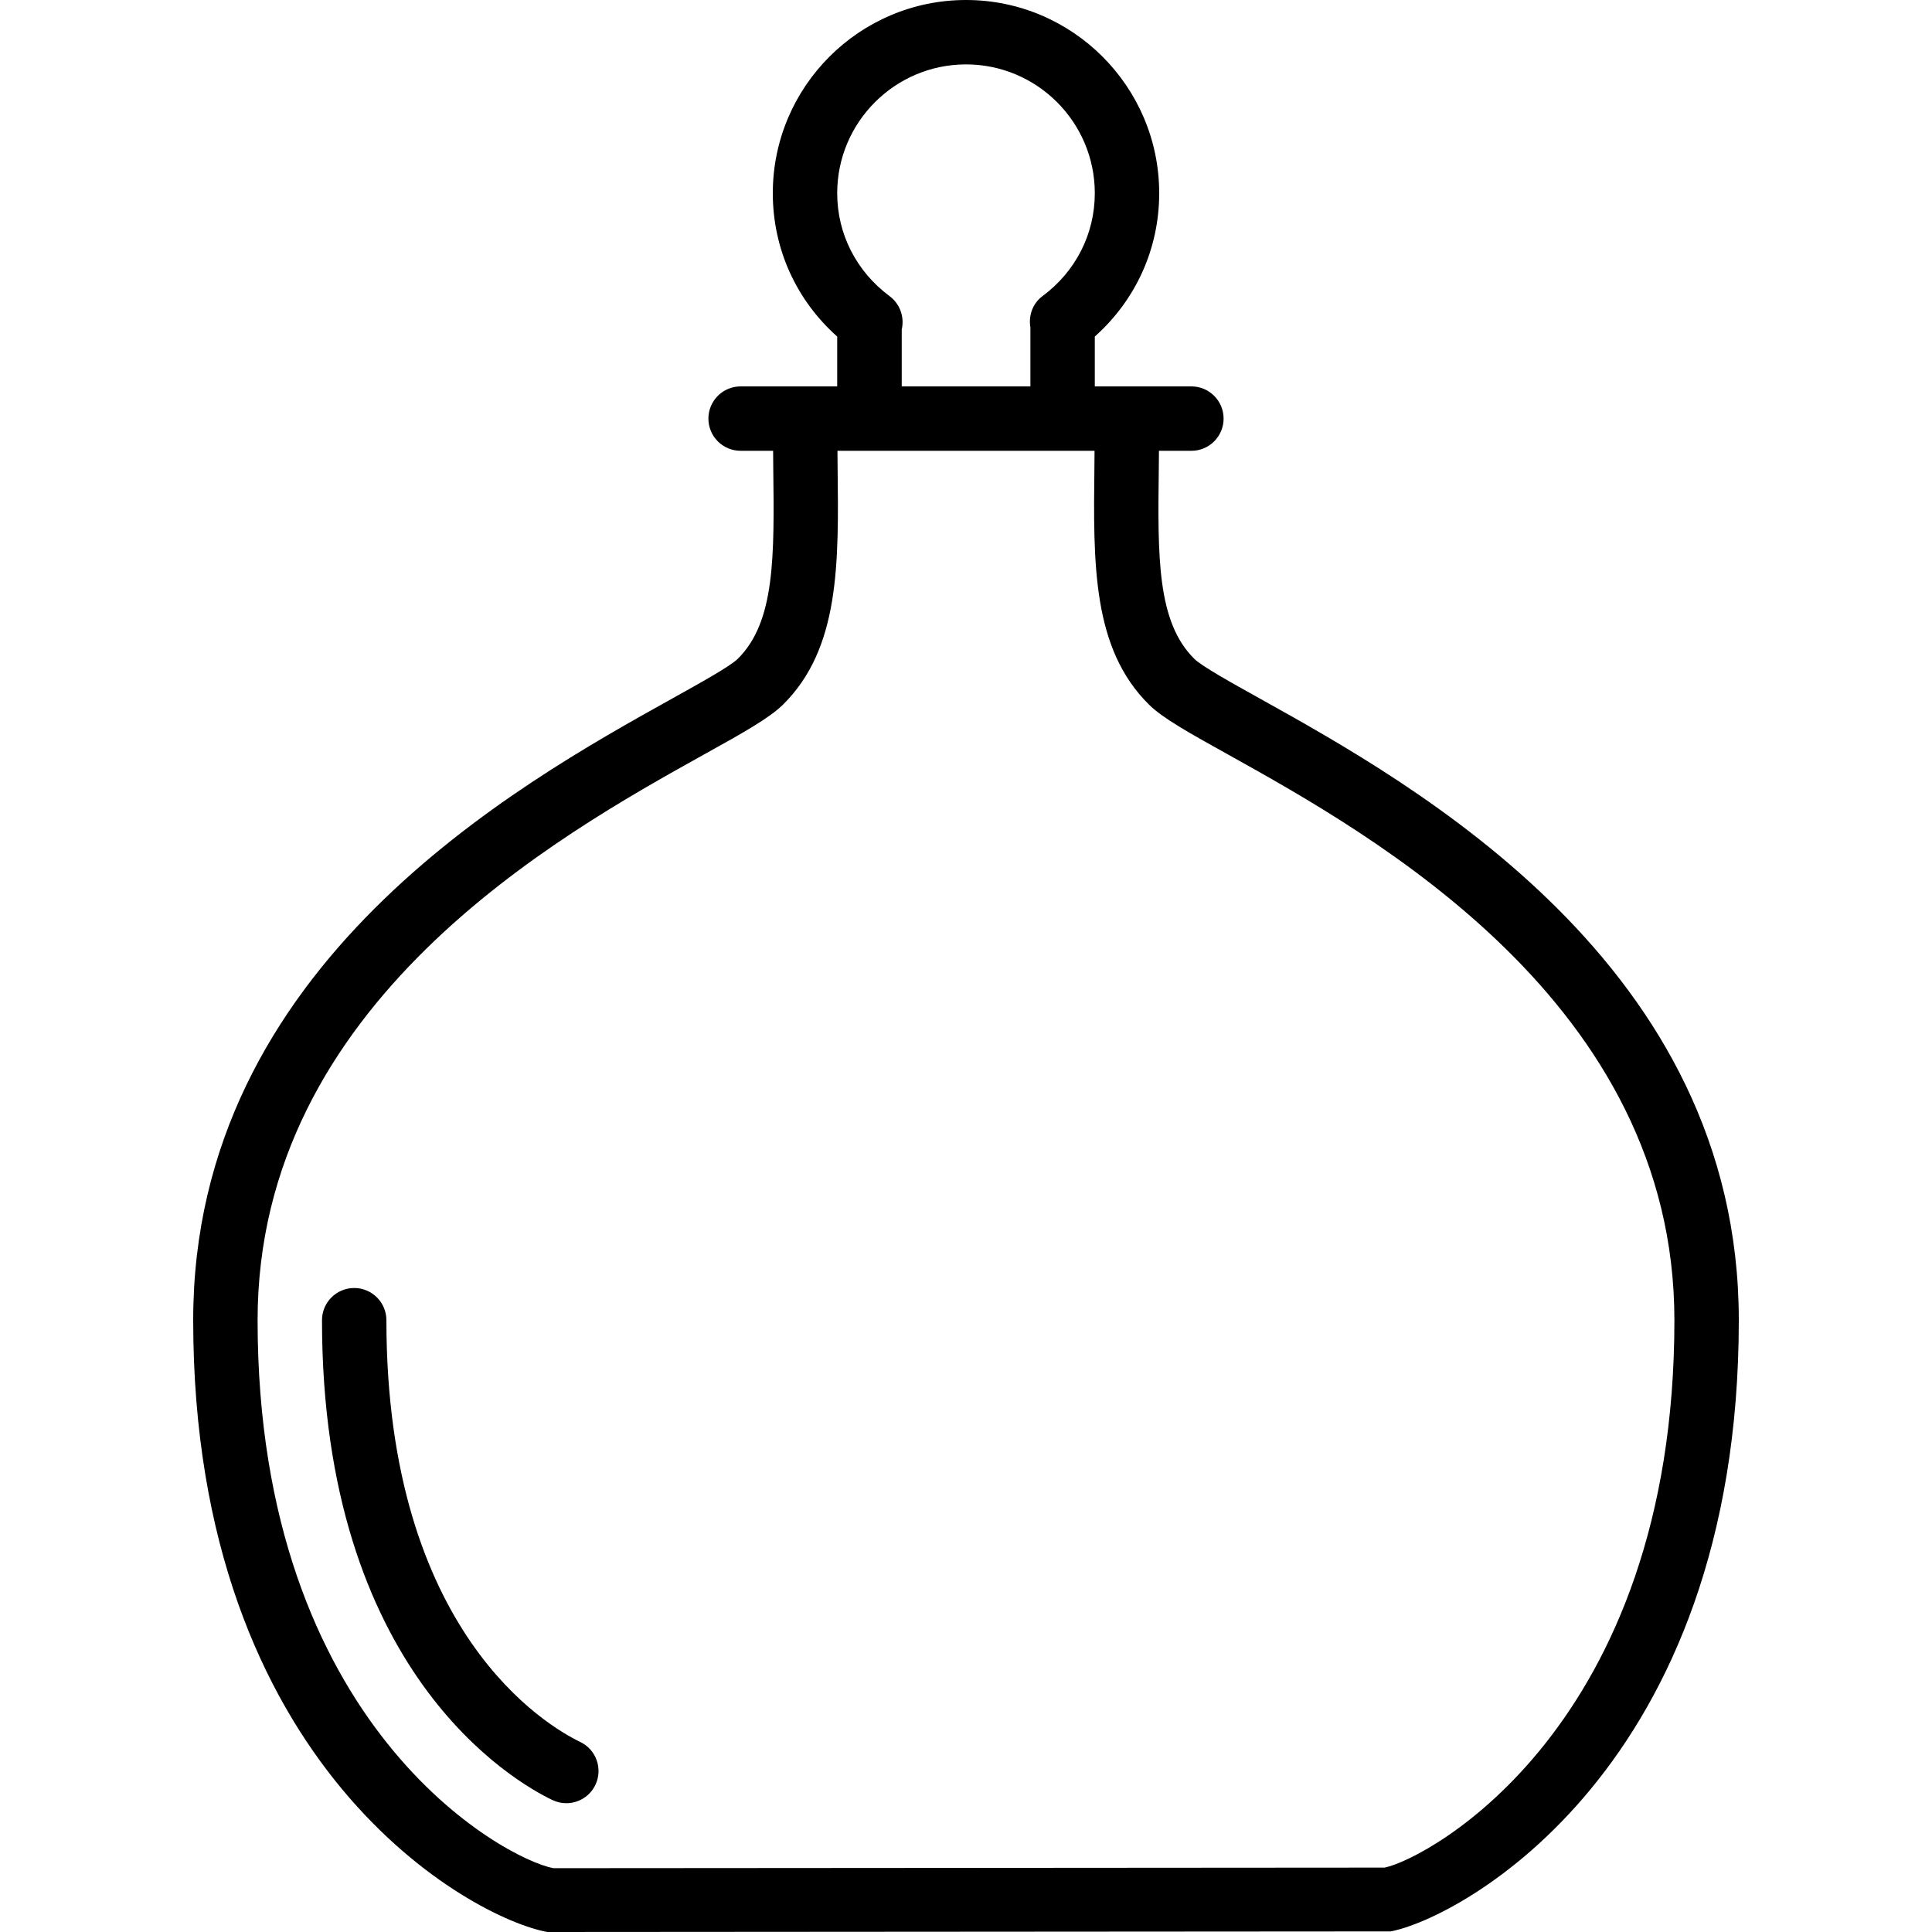 <?xml version="1.0" encoding="iso-8859-1"?>
<!-- Generator: Adobe Illustrator 19.0.0, SVG Export Plug-In . SVG Version: 6.00 Build 0)  -->
<svg version="1.1" id="Layer_1" xmlns="http://www.w3.org/2000/svg" xmlns:xlink="http://www.w3.org/1999/xlink" x="0px" y="0px"
	 viewBox="0 0 30 30" style="enable-background:new 0 0 30 30;" xml:space="preserve">
<g>
	<g>
		<path d="M19.563,10.847c-0.444-0.247-0.902-0.502-1.017-0.616c-0.582-0.574-0.57-1.583-0.552-2.98L17.996,7H18.5
			C18.776,7,19,6.776,19,6.5S18.776,6,18.5,6H17V5.226c0.639-0.57,1-1.367,1-2.226c0-1.654-1.346-3-3-3s-3,1.346-3,3
			c0,0.86,0.361,1.657,1,2.226V6h-1.5C11.224,6,11,6.224,11,6.5S11.224,7,11.5,7h0.505l0.002,0.251
			c0.017,1.397,0.03,2.406-0.552,2.98c-0.116,0.115-0.574,0.369-1.017,0.616C8.023,12.191,3,14.987,3,20.5
			c0,6.968,4.335,9.29,5.5,9.5l13.093-0.009C22.666,29.79,27,27.468,27,20.5C27,14.988,21.977,12.191,19.563,10.847z M15,1
			c1.103,0,2,0.897,2,2c0,0.633-0.296,1.215-0.813,1.599C16.035,4.712,15.968,4.901,16,5.084V6h-1.998V5.117
			c0.045-0.194-0.027-0.398-0.188-0.518C13.297,4.215,13,3.632,13,3C13,1.897,13.898,1,15,1z M21.5,29L8.592,29.009
			C7.837,28.867,4,26.817,4,20.5c0-4.925,4.677-7.529,6.924-8.78c0.615-0.341,1.02-0.568,1.233-0.777
			c0.884-0.873,0.868-2.185,0.849-3.705L13.004,7h3.992l-0.002,0.238c-0.018,1.52-0.035,2.832,0.849,3.705
			c0.212,0.209,0.618,0.435,1.233,0.777C21.323,12.972,26,15.575,26,20.5C26,26.817,22.163,28.867,21.5,29z M9.01,27.049
			C8.508,26.808,6,25.36,6,20.5C6,20.224,5.776,20,5.5,20S5,20.224,5,20.5c0,5.459,2.98,7.165,3.578,7.451
			C8.648,27.984,8.721,28,8.794,28c0.185,0,0.365-0.104,0.451-0.284C9.364,27.467,9.259,27.168,9.01,27.049z"/>
	</g>
</g>
</svg>
